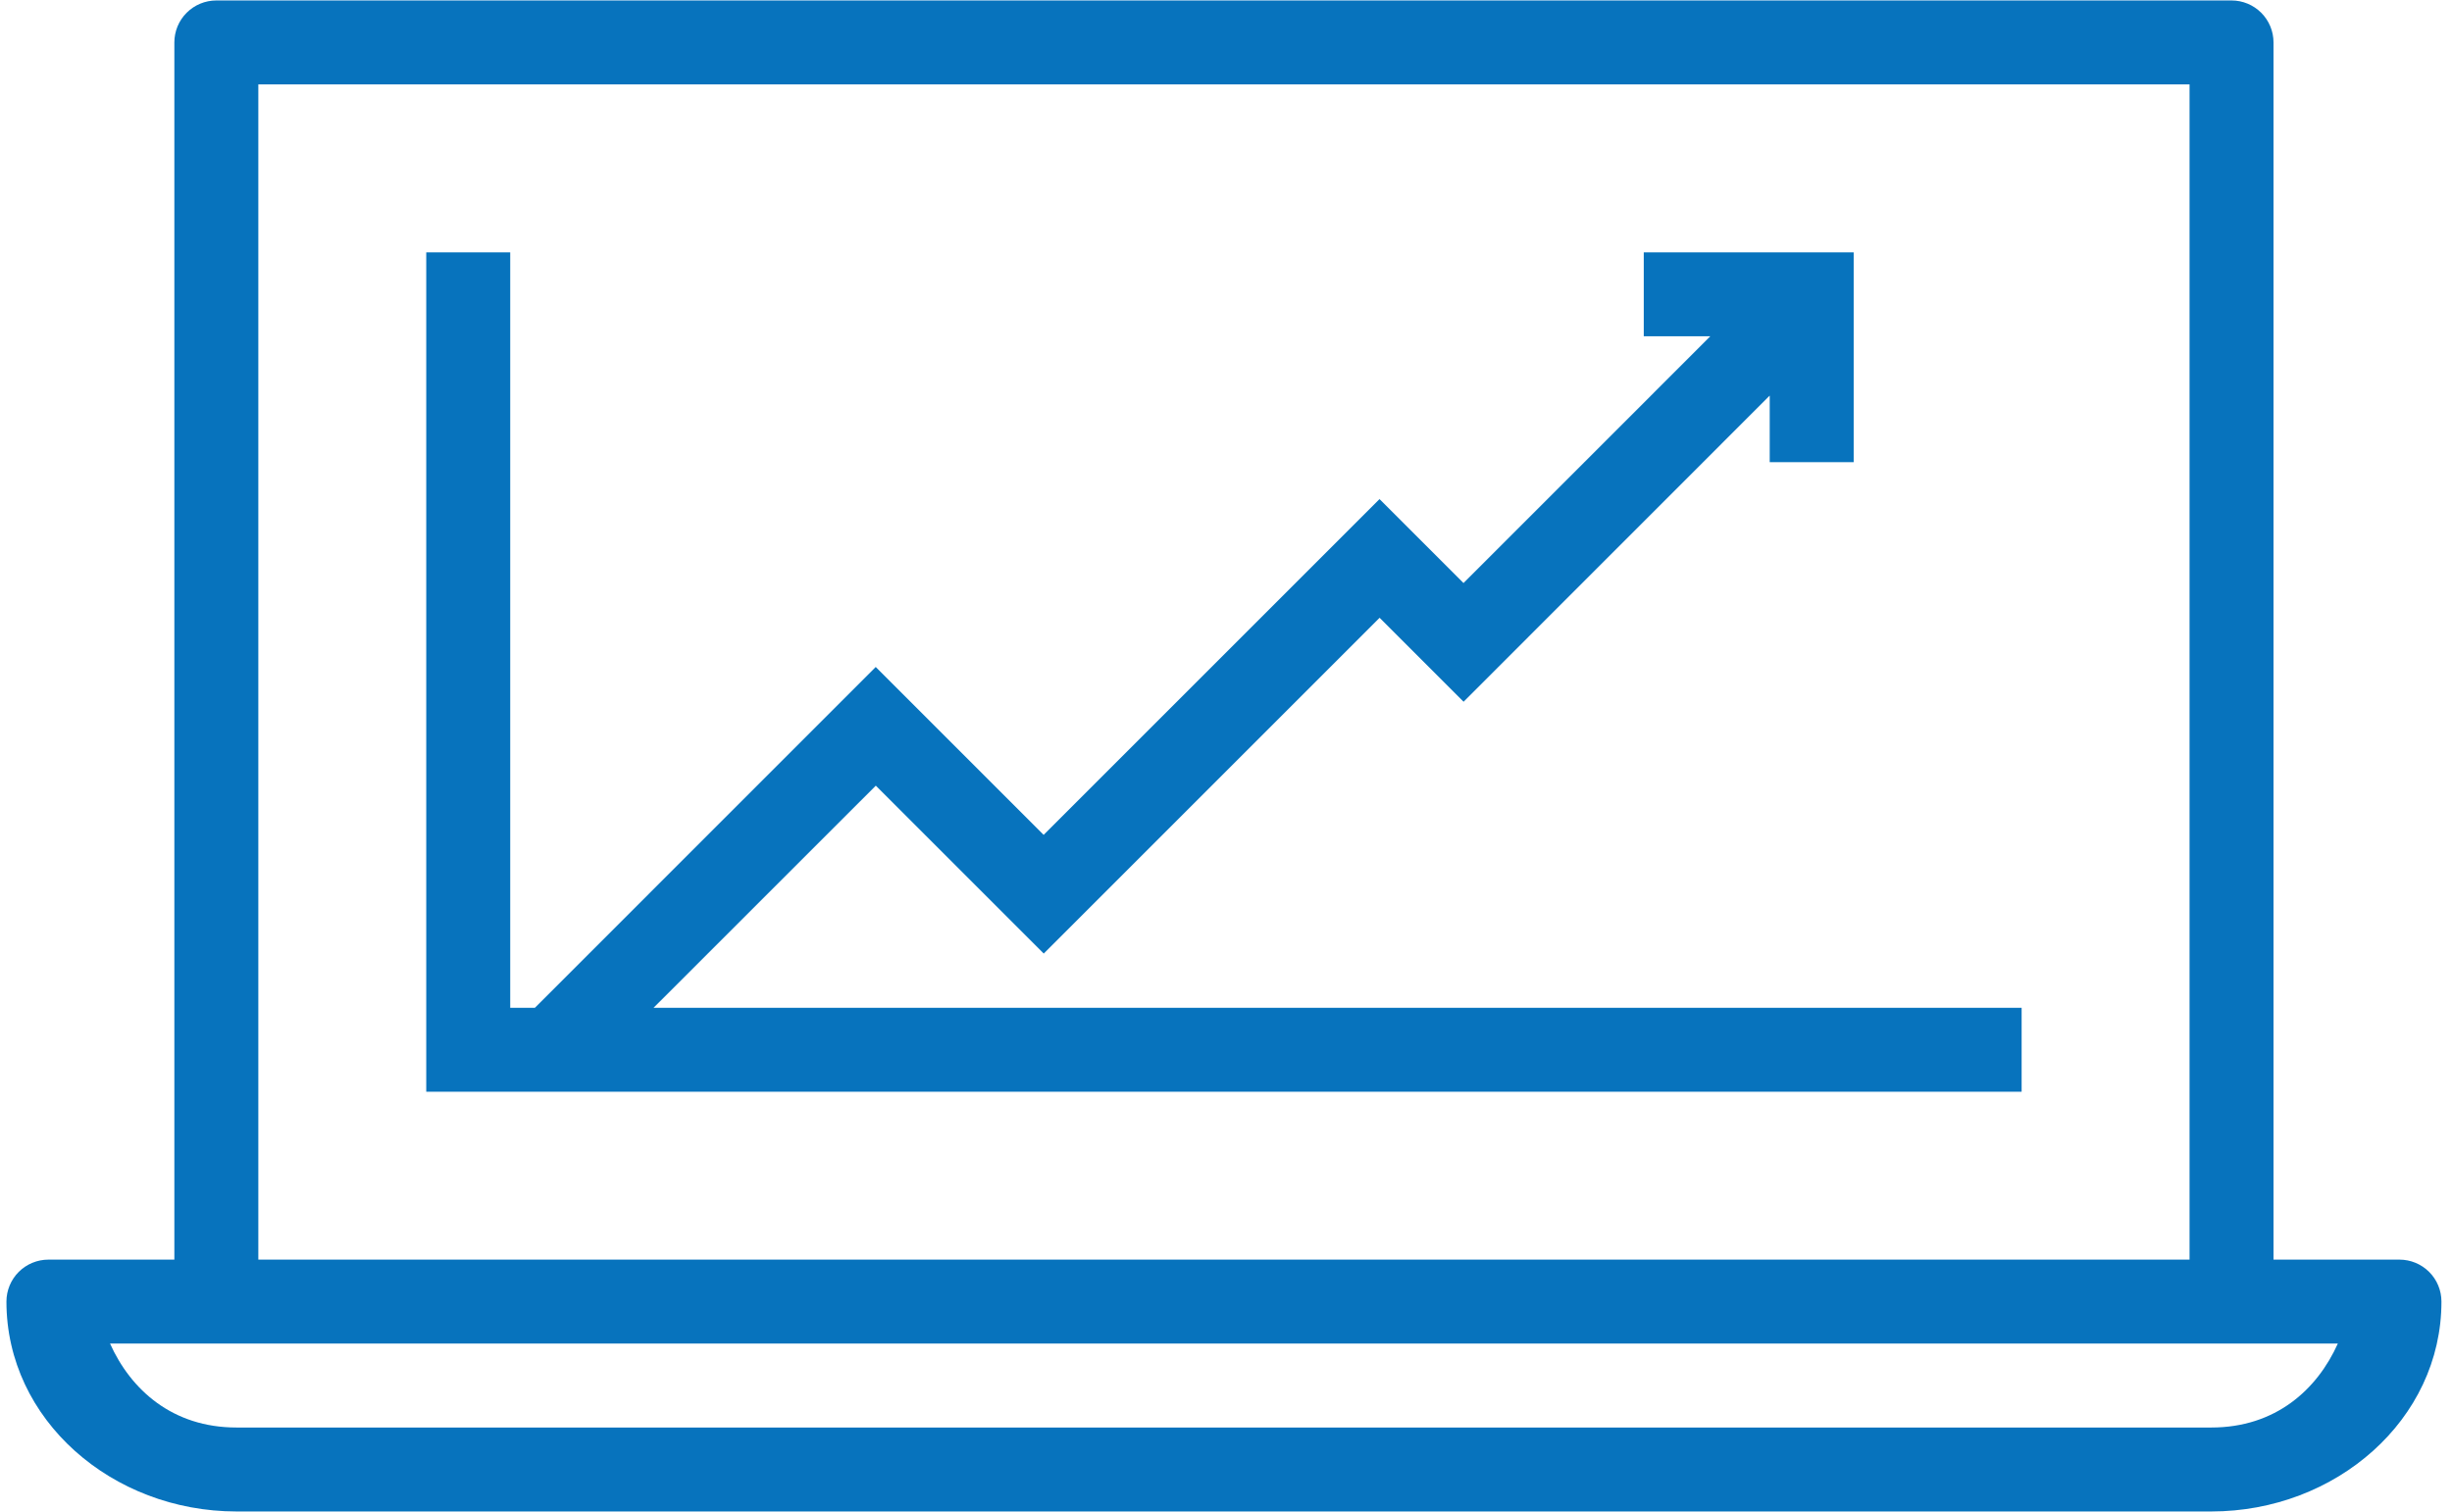 <svg width="167" height="103" viewBox="0 0 167 103" fill="none" xmlns="http://www.w3.org/2000/svg">
<path d="M14.734 0.031C13.976 0.031 13.249 0.333 12.713 0.869C12.176 1.405 11.875 2.132 11.875 2.891V85.812H3.297C2.539 85.812 1.811 86.114 1.275 86.65C0.739 87.186 0.438 87.913 0.438 88.672C0.438 96.73 7.643 102.969 16.107 102.969H150.612C159.076 102.969 166.281 96.73 166.281 88.672C166.281 87.913 165.98 87.186 165.444 86.65C164.908 86.114 164.18 85.812 163.422 85.812H154.844V2.891C154.844 2.132 154.542 1.405 154.006 0.869C153.47 0.333 152.743 0.031 151.984 0.031H14.734ZM17.594 5.75H149.125V85.812H17.594V5.75ZM29.031 17.188V74.375H137.688V68.656H44.512L59.649 53.524L71.087 64.962L93.962 42.087L99.681 47.806L120.531 26.949V31.484H126.25V17.188H111.953V22.906H116.488L99.675 39.719L93.956 34.001L71.081 56.876L59.644 45.438L36.431 68.656H34.75V17.188H29.031ZM7.494 91.531H159.224C157.812 94.677 154.975 97.25 150.612 97.25H16.107C11.743 97.25 8.907 94.677 7.494 91.531Z" fill="#0773BD"/>
</svg>
